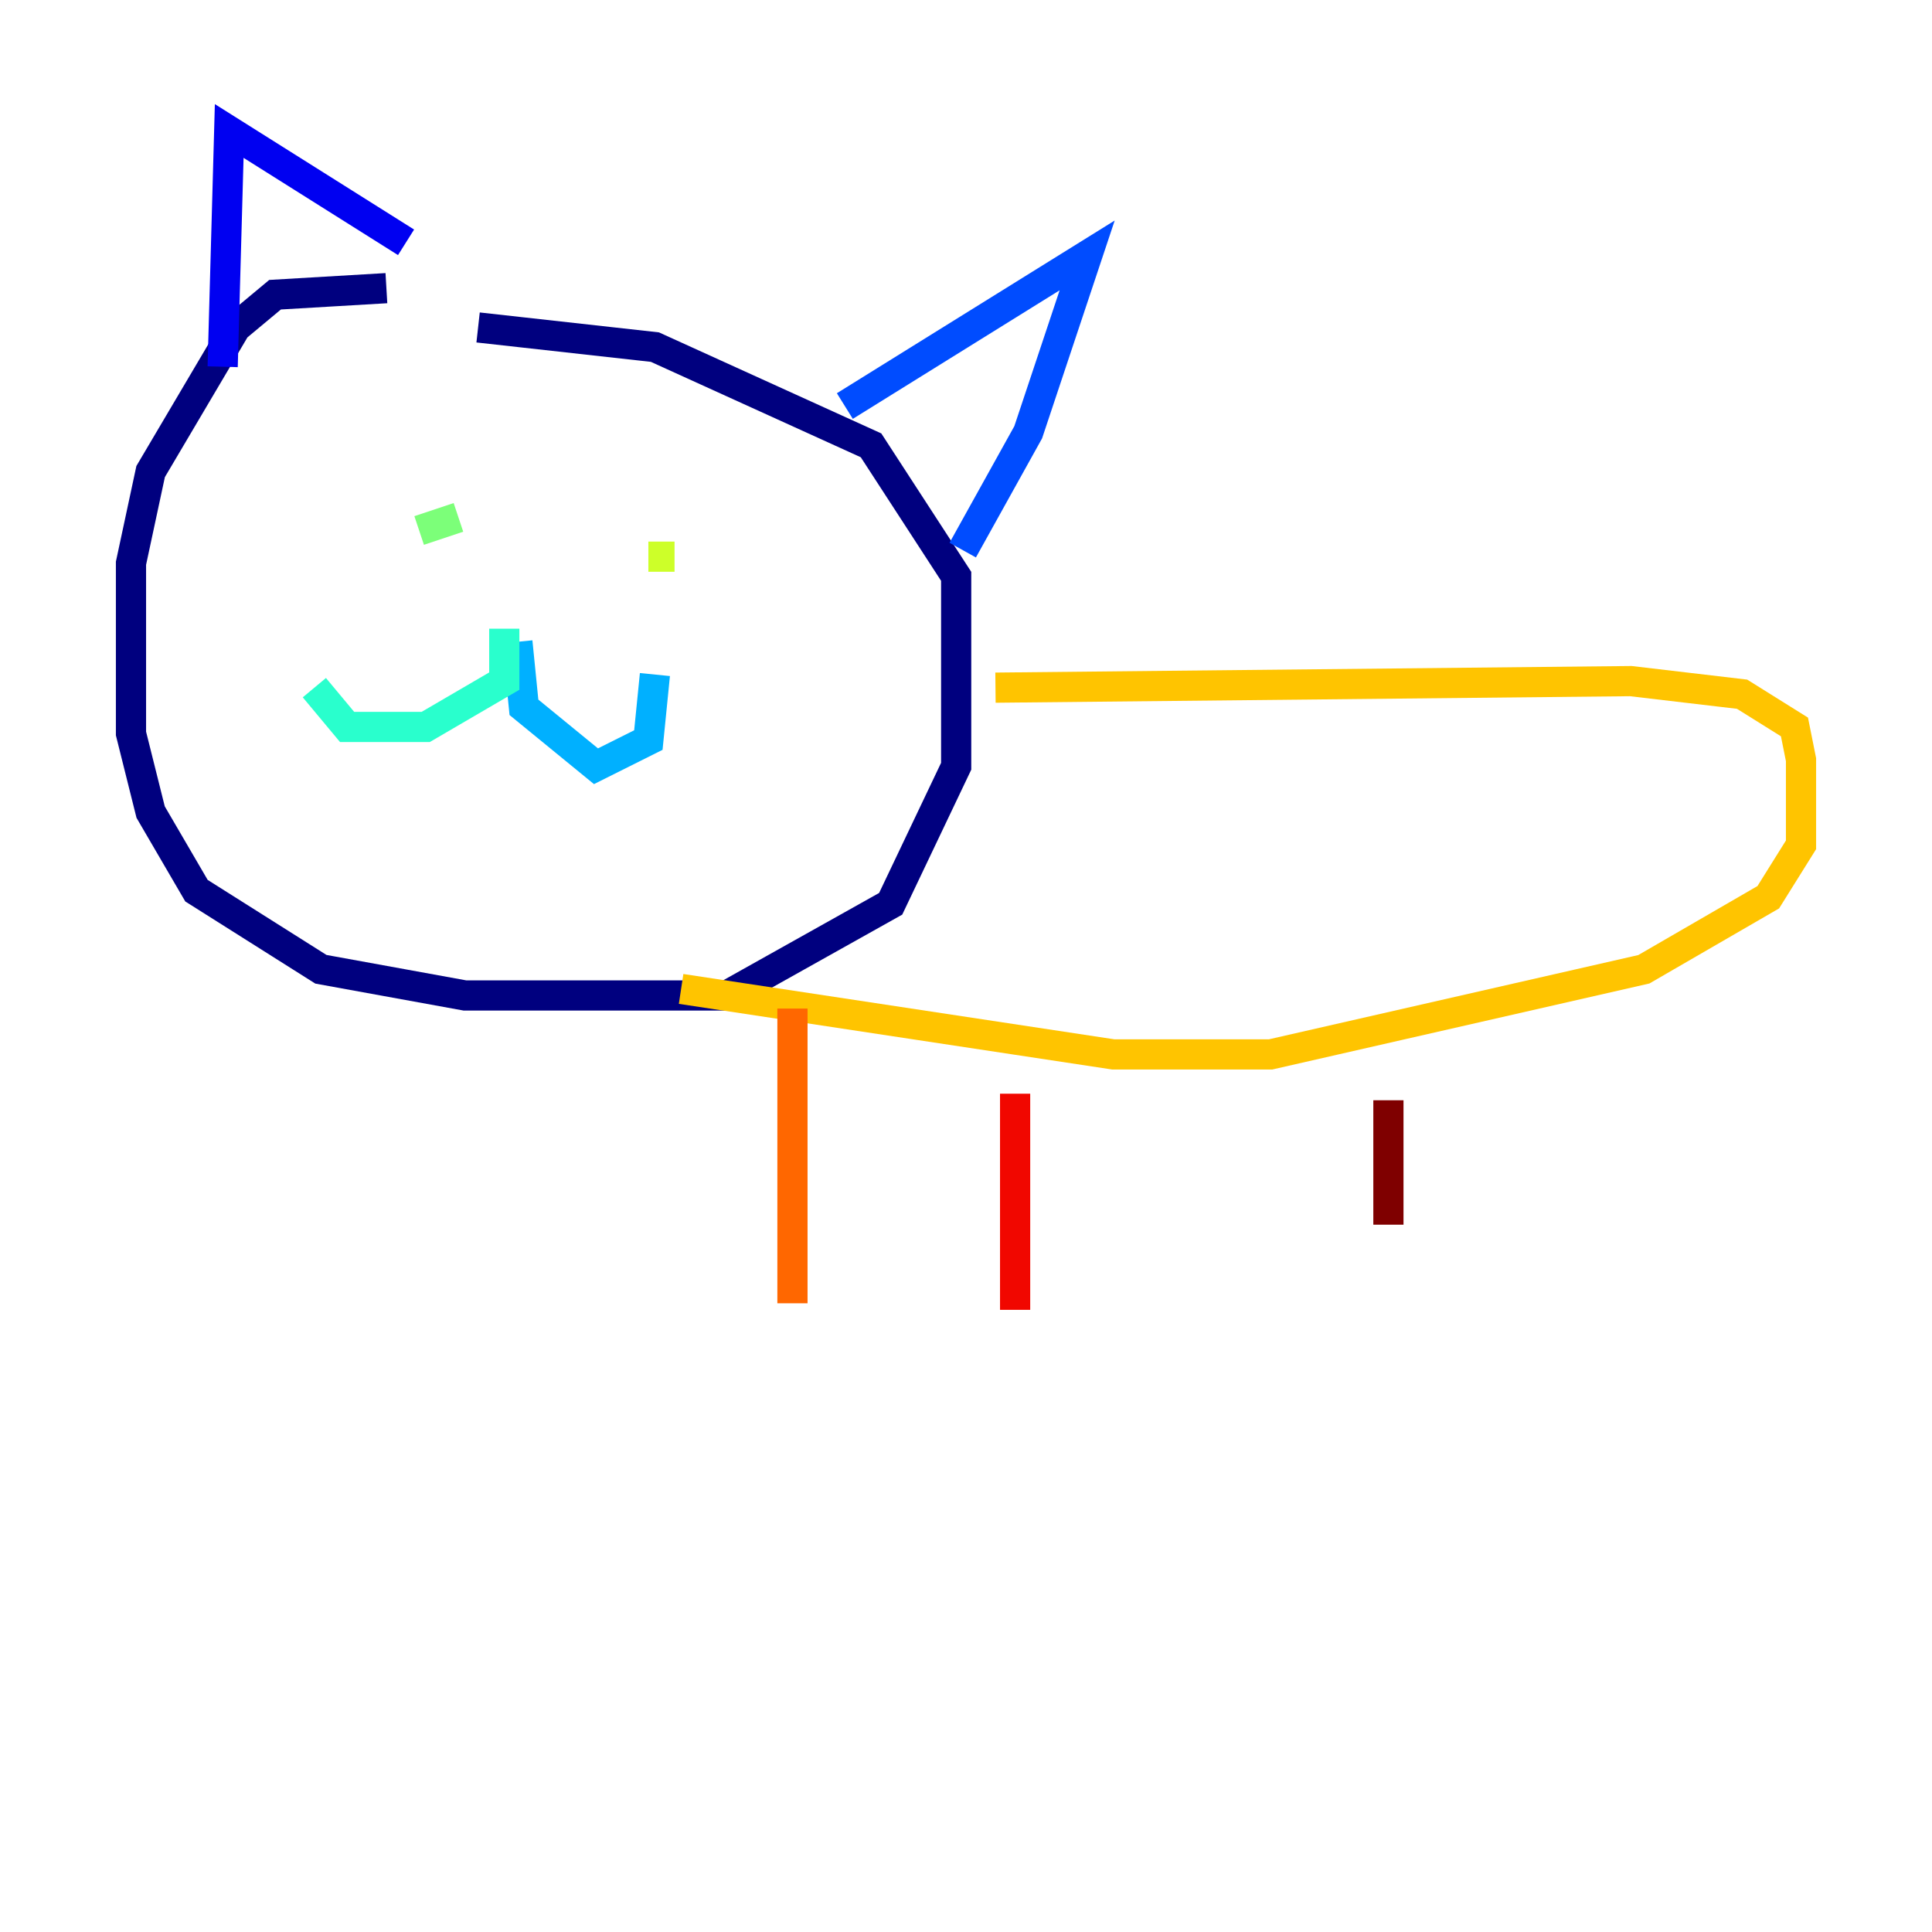 <?xml version="1.0" encoding="utf-8" ?>
<svg baseProfile="tiny" height="128" version="1.2" viewBox="0,0,128,128" width="128" xmlns="http://www.w3.org/2000/svg" xmlns:ev="http://www.w3.org/2001/xml-events" xmlns:xlink="http://www.w3.org/1999/xlink"><defs /><polyline fill="none" points="25.6,19.091 18.224,19.525 15.62,21.695 9.98,31.241 8.678,37.315 8.678,48.597 9.98,53.803 13.017,59.01 21.261,64.217 30.807,65.953 48.163,65.953 59.01,59.878 63.349,50.766 63.349,38.183 57.709,29.505 43.39,22.997 31.675,21.695" stroke="#00007f" stroke-width="2" /><polyline fill="none" points="14.752,24.298 15.186,8.678 26.902,16.054" stroke="#0000f1" stroke-width="2" /><polyline fill="none" points="55.973,26.902 72.027,16.922 68.122,28.637 63.783,36.447" stroke="#004cff" stroke-width="2" /><polyline fill="none" points="34.278,42.522 34.712,46.861 39.485,50.766 42.956,49.031 43.39,44.691" stroke="#00b0ff" stroke-width="2" /><polyline fill="none" points="33.41,41.654 33.41,45.125 28.203,48.163 22.997,48.163 20.827,45.559" stroke="#29ffcd" stroke-width="2" /><polyline fill="none" points="27.77,35.146 30.373,34.278" stroke="#7cff79" stroke-width="2" /><polyline fill="none" points="42.956,36.881 44.691,36.881" stroke="#cdff29" stroke-width="2" /><polyline fill="none" points="65.953,45.559 108.041,45.125 115.417,45.993 118.888,48.163 119.322,50.332 119.322,55.973 117.153,59.444 108.909,64.217 84.176,69.858 73.763,69.858 45.125,65.519" stroke="#ffc400" stroke-width="2" /><polyline fill="none" points="52.502,66.82 52.502,86.346" stroke="#ff6700" stroke-width="2" /><polyline fill="none" points="67.254,72.461 67.254,86.78" stroke="#f10700" stroke-width="2" /><polyline fill="none" points="91.986,72.895 91.986,81.139" stroke="#7f0000" stroke-width="2" /></svg>